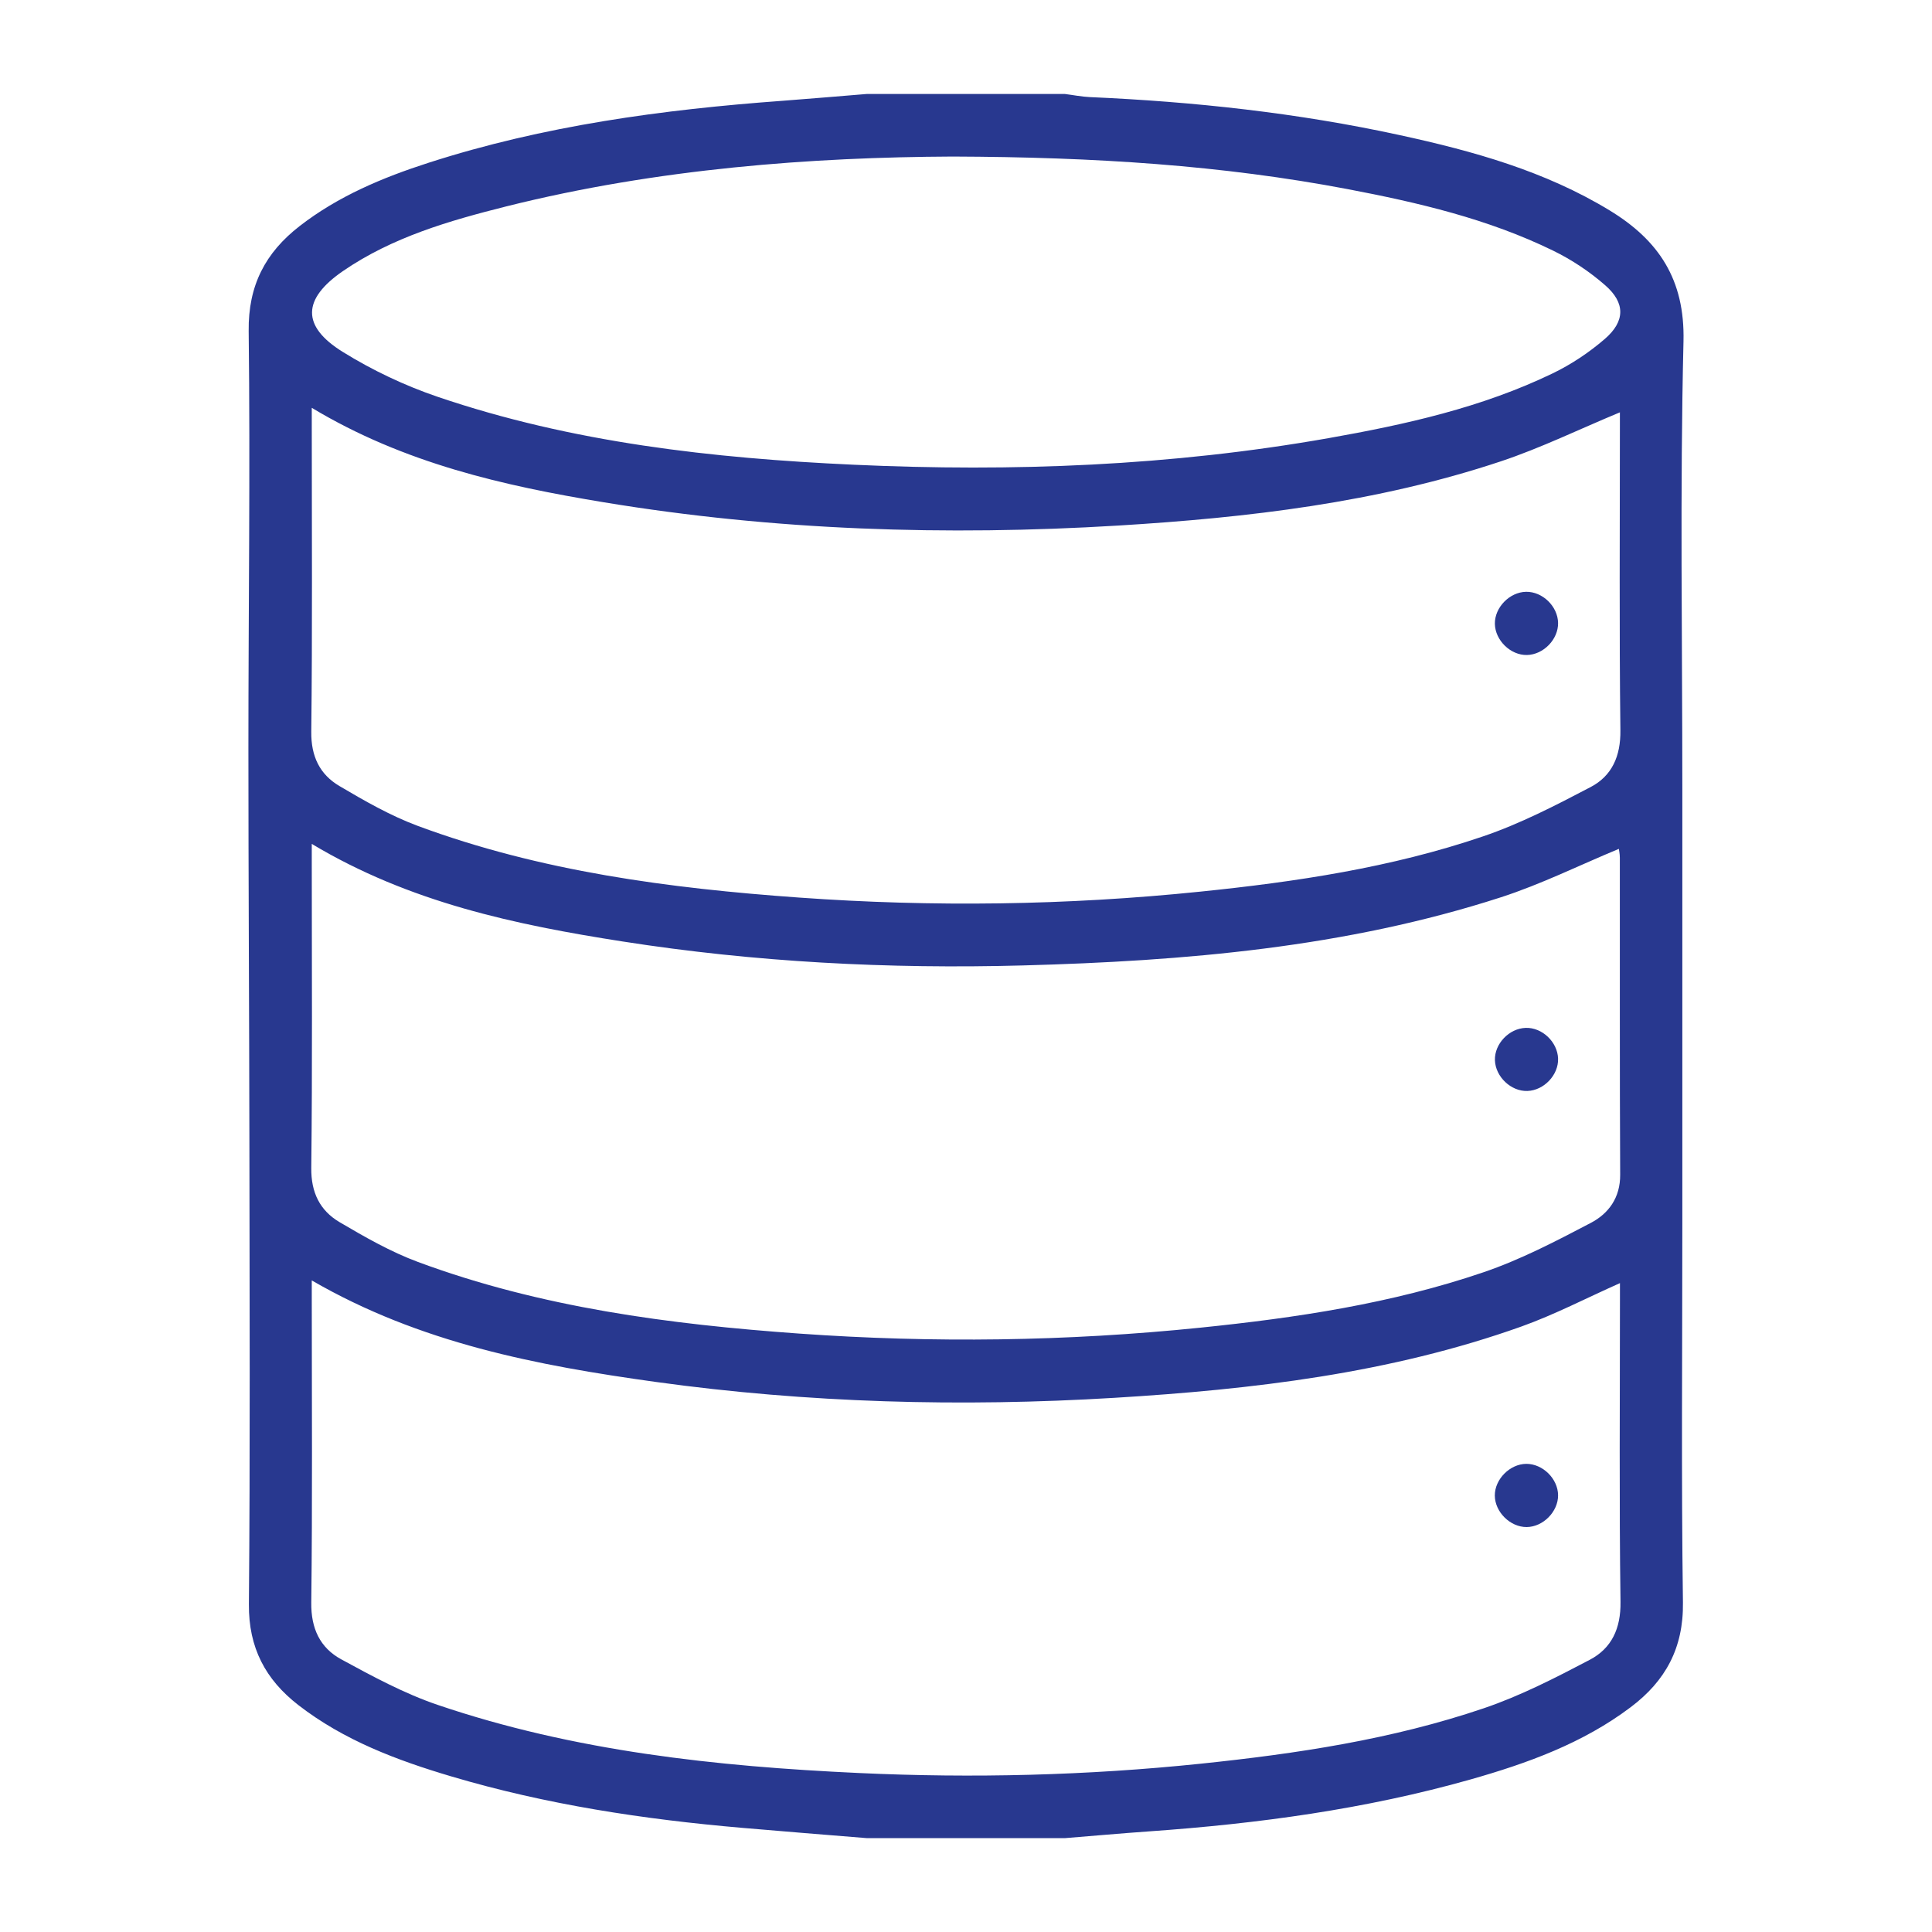 <?xml version="1.0" encoding="utf-8"?>
<!-- Generator: Adobe Illustrator 17.0.0, SVG Export Plug-In . SVG Version: 6.00 Build 0)  -->
<!DOCTYPE svg PUBLIC "-//W3C//DTD SVG 1.1//EN" "http://www.w3.org/Graphics/SVG/1.1/DTD/svg11.dtd">
<svg version="1.1" id="Layer_1" xmlns="http://www.w3.org/2000/svg" xmlns:xlink="http://www.w3.org/1999/xlink" x="0px" y="0px"
	 width="35px" height="35px" viewBox="0 0 35 35" enable-background="new 0 0 35 35" xml:space="preserve">
<g>
	<path fill="#28388F" d="M15.708,1.702c1.193,0,2.386,0,3.579,0c0.152,0.019,0.303,0.05,0.455,0.057
		c1.89,0.083,3.767,0.286,5.617,0.689c1.326,0.288,2.629,0.65,3.803,1.365c0.885,0.539,1.363,1.249,1.336,2.37
		c-0.065,2.702-0.021,5.406-0.021,8.109c0,2.631,0,5.262,0,7.894c0,2.282-0.02,4.565,0.011,6.847
		c0.011,0.824-0.317,1.42-0.946,1.894c-0.868,0.655-1.872,1.017-2.9,1.309c-1.903,0.539-3.853,0.802-5.823,0.941
		c-0.511,0.036-1.021,0.082-1.531,0.123c-1.193,0-2.386,0-3.579,0c-0.756-0.062-1.512-0.121-2.268-0.187
		c-1.782-0.154-3.545-0.421-5.263-0.931c-0.987-0.293-1.947-0.653-2.773-1.293c-0.595-0.461-0.903-1.039-0.896-1.825
		c0.024-2.785,0.012-5.571,0.009-8.356C4.515,18.321,4.5,15.936,4.5,13.552c0-2.518,0.035-5.037,0.005-7.555
		c-0.01-0.825,0.302-1.42,0.924-1.902c0.7-0.543,1.505-0.879,2.337-1.147c2.084-0.672,4.236-0.963,6.411-1.122
		C14.687,1.788,15.198,1.743,15.708,1.702z M5.648,23.196c0,0.152,0,0.264,0,0.376c0,1.82,0.013,3.641-0.009,5.461
		c-0.006,0.469,0.159,0.818,0.542,1.027c0.565,0.307,1.14,0.619,1.746,0.825c2.472,0.84,5.045,1.115,7.634,1.235
		c2.066,0.096,4.131,0.045,6.192-0.169c1.739-0.181,3.465-0.44,5.124-1.003c0.665-0.225,1.3-0.552,1.923-0.879
		c0.396-0.208,0.564-0.566,0.557-1.05c-0.025-1.82-0.01-3.641-0.01-5.461c0-0.109,0-0.218,0-0.313
		c-0.609,0.271-1.182,0.57-1.785,0.786c-2.383,0.85-4.871,1.14-7.375,1.292c-2.776,0.168-5.548,0.094-8.308-0.288
		C9.728,24.736,7.609,24.332,5.648,23.196z M5.648,7.388c0,0.156,0,0.266,0,0.377c0,1.831,0.012,3.662-0.009,5.492
		c-0.005,0.445,0.154,0.772,0.509,0.982c0.457,0.27,0.926,0.539,1.421,0.723c2.225,0.825,4.555,1.13,6.904,1.298
		c2.424,0.174,4.849,0.142,7.269-0.107c1.739-0.178,3.465-0.436,5.124-1.001c0.674-0.229,1.317-0.562,1.95-0.894
		c0.387-0.203,0.545-0.56,0.539-1.028c-0.022-1.83-0.009-3.661-0.009-5.492c0-0.105,0-0.21,0-0.268
		c-0.737,0.306-1.43,0.645-2.155,0.887c-2.248,0.749-4.584,1.021-6.934,1.164c-3.117,0.189-6.227,0.089-9.314-0.421
		C9.118,8.799,7.319,8.393,5.648,7.388z M5.648,15.288c0,0.157,0,0.268,0,0.379c0,1.831,0.012,3.662-0.009,5.492
		c-0.005,0.446,0.157,0.771,0.512,0.981c0.458,0.27,0.926,0.538,1.422,0.722c2.225,0.825,4.555,1.129,6.904,1.297
		c2.424,0.173,4.849,0.141,7.269-0.107c1.739-0.178,3.465-0.437,5.124-1.002c0.674-0.229,1.316-0.564,1.949-0.896
		c0.322-0.169,0.535-0.456,0.532-0.874c-0.01-1.913-0.004-3.826-0.006-5.739c0-0.074-0.016-0.147-0.018-0.163
		c-0.72,0.299-1.412,0.643-2.139,0.878c-2.813,0.91-5.728,1.154-8.66,1.234c-2.429,0.066-4.852-0.059-7.254-0.435
		C9.336,16.752,7.419,16.35,5.648,15.288z M17.256,2.836c-2.535,0.012-5.337,0.215-8.084,0.903C8.137,3.999,7.109,4.296,6.214,4.91
		C5.476,5.417,5.457,5.909,6.211,6.376c0.535,0.332,1.12,0.609,1.716,0.812c2.441,0.831,4.982,1.114,7.539,1.231
		c2.879,0.132,5.752,0.021,8.598-0.481c1.396-0.247,2.778-0.553,4.064-1.174c0.338-0.163,0.661-0.379,0.945-0.624
		c0.37-0.32,0.373-0.652,0.008-0.971c-0.282-0.247-0.606-0.463-0.942-0.627c-1.18-0.577-2.449-0.873-3.73-1.117
		C22.14,2.995,19.846,2.845,17.256,2.836z"/>
	<path fill="#28388F" d="M28.226,27.088c0.002,0.297-0.271,0.574-0.569,0.576c-0.297,0.002-0.575-0.272-0.577-0.57
		c-0.002-0.296,0.273-0.573,0.57-0.575C27.949,26.518,28.224,26.789,28.226,27.088z"/>
	<path fill="#28388F" d="M28.226,11.285c0.005,0.297-0.264,0.575-0.564,0.581c-0.297,0.006-0.576-0.266-0.581-0.565
		c-0.005-0.296,0.267-0.575,0.565-0.58C27.945,10.716,28.221,10.985,28.226,11.285z"/>
	<path fill="#28388F" d="M28.226,19.177c0.01,0.297-0.256,0.577-0.556,0.587c-0.296,0.01-0.578-0.257-0.588-0.557
		c-0.01-0.296,0.257-0.577,0.558-0.586C27.937,18.611,28.216,18.876,28.226,19.177z"/>
</g>
</svg>
